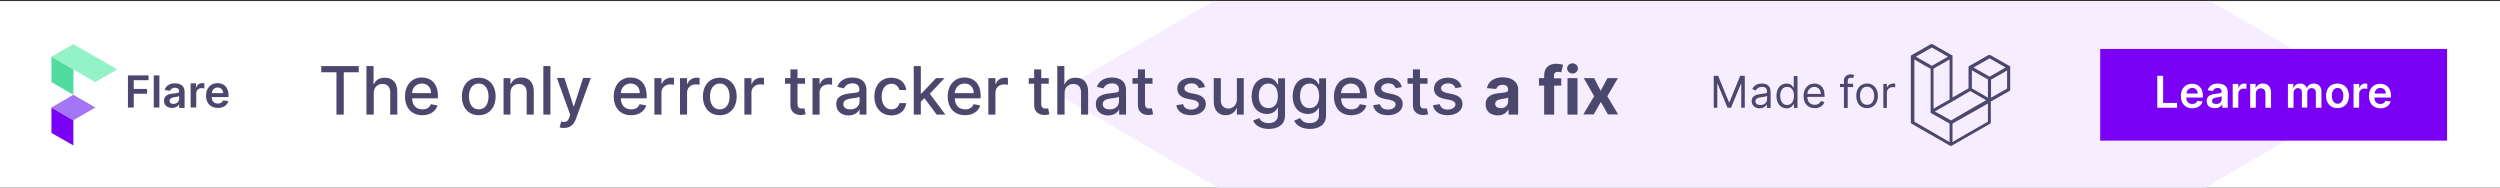 <svg version="1.1" id="Flare" xmlns="http://www.w3.org/2000/svg" x="0" y="0" viewBox="0 0 1200 90" xml:space="preserve"><rect x="0" y="0" width="1200" height="90" fill="#333333" stroke="none"/><style>.st0{fill:#fff}.st2{fill:#4b476d}.st4{fill:#7900f5}</style><path class="st0" d="M1200 .5v90H0V.5"/><path fill="#f6edfe" d="M582.4.5l-75.7 44.1 78.5 45.9h472.6l78.9-45.9L1061 .5"/><path class="st2" d="M154.2 31.7h18v3H165V55h-3.5V34.7h-7.3v-3zM179.3 55h-3.4V31.7h3.4v8.7h.2c.8-1.9 2.5-3.1 5.2-3.1 3.6 0 6 2.2 6 6.6V55h-3.4V44.3c0-2.6-1.4-4-3.7-4-2.4 0-4.2 1.6-4.2 4.4V55zM194.4 46.3c0-5.4 3.2-9.1 8.1-9.1 4 0 7.7 2.5 7.7 8.8v1.2h-12.4c.1 3.4 2 5.3 5 5.3 1.9 0 3.4-.8 4-2.5l3.2.6c-.8 2.8-3.5 4.7-7.3 4.7-5.1 0-8.3-3.5-8.3-9zm12.5-1.6c0-2.7-1.7-4.6-4.4-4.6-2.8 0-4.6 2.1-4.7 4.6h9.1zM221.7 46.3c0-5.4 3.2-9 8.1-9 4.9 0 8.1 3.6 8.1 9s-3.2 9-8.1 9c-4.9 0-8.1-3.6-8.1-9zm12.8 0c0-3.3-1.5-6.2-4.7-6.2s-4.7 2.8-4.7 6.2c0 3.4 1.5 6.2 4.7 6.2s4.7-2.8 4.7-6.2zM245.1 55h-3.4V37.5h3.3v2.8h.2c.8-1.9 2.5-3.1 5.1-3.1 3.6 0 5.9 2.3 5.9 6.6V55h-3.4V44.3c0-2.5-1.4-4-3.7-4-2.4 0-4.1 1.6-4.1 4.4V55zM264.2 55h-3.4V31.7h3.4V55zM268.6 61.1l.8-2.8c1.9.5 3.1.3 3.9-2l.4-1.2-6.4-17.7h3.6l4.4 13.6h.2l4.4-13.6h3.7l-7.2 19.8c-1 2.7-2.8 4.2-5.6 4.2-.9.1-1.8-.1-2.2-.3zM294.6 46.3c0-5.4 3.2-9.1 8.1-9.1 4 0 7.7 2.5 7.7 8.8v1.2H298c.1 3.4 2 5.3 5 5.3 1.9 0 3.4-.8 4-2.5l3.2.6c-.8 2.8-3.5 4.7-7.3 4.7-5.1 0-8.3-3.5-8.3-9zm12.5-1.6c0-2.7-1.7-4.6-4.4-4.6-2.8 0-4.6 2.1-4.7 4.6h9.1zM314.2 37.5h3.3v2.8h.2c.6-1.9 2.4-3 4.4-3 .4 0 1.1 0 1.4.1v3.3c-.3-.1-1.1-.2-1.8-.2-2.4 0-4.2 1.6-4.2 3.9V55h-3.4V37.5zM326.5 37.5h3.3v2.8h.2c.6-1.9 2.4-3 4.4-3 .4 0 1.1 0 1.4.1v3.3c-.3-.1-1.1-.2-1.8-.2-2.4 0-4.2 1.6-4.2 3.9V55h-3.4V37.5zM337.4 46.3c0-5.4 3.2-9 8.1-9 4.9 0 8.1 3.6 8.1 9s-3.2 9-8.1 9c-4.9 0-8.1-3.6-8.1-9zm12.8 0c0-3.3-1.5-6.2-4.7-6.2s-4.7 2.8-4.7 6.2c0 3.4 1.5 6.2 4.7 6.2s4.7-2.8 4.7-6.2zM357.4 37.5h3.3v2.8h.2c.6-1.9 2.4-3 4.4-3 .4 0 1.1 0 1.4.1v3.3c-.3-.1-1.1-.2-1.8-.2-2.4 0-4.2 1.6-4.2 3.9V55h-3.4V37.5zM386.4 40.2h-3.6v9.6c0 2 1 2.3 2.1 2.3.5 0 1-.1 1.2-.1l.6 2.8c-.4.1-1.1.4-2.2.4-2.7.1-5.1-1.5-5.1-4.6V40.2h-2.6v-2.7h2.6v-4.2h3.4v4.2h3.6v2.7zM390.1 37.5h3.3v2.8h.2c.6-1.9 2.4-3 4.4-3 .4 0 1.1 0 1.4.1v3.3c-.3-.1-1.1-.2-1.8-.2-2.4 0-4.2 1.6-4.2 3.9V55H390V37.5zM401.4 50c0-4 3.4-4.8 6.7-5.2 3.1-.4 4.4-.3 4.4-1.6v-.1c0-2-1.1-3.1-3.3-3.1-2.3 0-3.6 1.2-4.1 2.4l-3.2-.7c1.1-3.2 4-4.5 7.2-4.5 2.8 0 6.8 1 6.8 6.1V55h-3.3v-2.4h-.1c-.6 1.3-2.3 2.8-5.2 2.8-3.3 0-5.9-1.9-5.9-5.4zm11.2-1.3v-2.3c-.5.5-3.1.8-4.2.9-2 .3-3.6.9-3.6 2.7 0 1.7 1.4 2.5 3.3 2.5 2.8.1 4.5-1.8 4.5-3.8zM419.7 46.3c0-5.3 3.2-9 8.1-9 4 0 6.8 2.3 7.2 5.9h-3.3c-.4-1.6-1.7-3-3.8-3-2.8 0-4.7 2.4-4.7 6.1 0 3.8 1.9 6.2 4.7 6.2 1.9 0 3.4-1.1 3.8-3h3.3c-.4 3.4-3 5.9-7.2 5.9-5-.1-8.1-3.8-8.1-9.1zM438.6 31.7h3.4v13.2h.3l7-7.4h4.1l-7.1 7.5 7.5 10h-4.2l-5.9-7.9-1.7 1.7V55h-3.4V31.7zM454.9 46.3c0-5.4 3.2-9.1 8.1-9.1 4 0 7.7 2.5 7.7 8.8v1.2h-12.4c.1 3.4 2 5.3 5 5.3 1.9 0 3.4-.8 4-2.5l3.2.6c-.8 2.8-3.5 4.7-7.3 4.7-5.1 0-8.3-3.5-8.3-9zm12.5-1.6c0-2.7-1.7-4.6-4.4-4.6-2.8 0-4.6 2.1-4.7 4.6h9.1zM474.5 37.5h3.3v2.8h.2c.6-1.9 2.4-3 4.4-3 .4 0 1.1 0 1.4.1v3.3c-.3-.1-1.1-.2-1.8-.2-2.4 0-4.2 1.6-4.2 3.9V55h-3.4V37.5zM503.4 40.2h-3.6v9.6c0 2 1 2.3 2.1 2.3.5 0 1-.1 1.2-.1l.6 2.8c-.4.1-1.1.4-2.2.4-2.7.1-5.1-1.5-5.1-4.6V40.2h-2.6v-2.7h2.6v-4.2h3.4v4.2h3.6v2.7zM510.9 55h-3.4V31.7h3.4v8.7h.2c.8-1.9 2.5-3.1 5.2-3.1 3.6 0 6 2.2 6 6.6V55h-3.4V44.3c0-2.6-1.4-4-3.7-4-2.4 0-4.2 1.6-4.2 4.4V55zM526 50c0-4 3.4-4.8 6.7-5.2 3.1-.4 4.4-.3 4.4-1.6v-.1c0-2-1.1-3.1-3.3-3.1-2.3 0-3.6 1.2-4.1 2.4l-3.2-.7c1.1-3.2 4-4.5 7.2-4.5 2.8 0 6.8 1 6.8 6.1V55h-3.3v-2.4h-.1c-.6 1.3-2.3 2.8-5.2 2.8-3.3 0-5.9-1.9-5.9-5.4zm11.1-1.3v-2.3c-.5.5-3.1.8-4.2.9-2 .3-3.6.9-3.6 2.7 0 1.7 1.4 2.5 3.3 2.5 2.9.1 4.5-1.8 4.5-3.8zM553.2 40.2h-3.6v9.6c0 2 1 2.3 2.1 2.3.5 0 1-.1 1.2-.1l.6 2.8c-.4.1-1.1.4-2.2.4-2.7.1-5.1-1.5-5.1-4.6V40.2h-2.6v-2.7h2.6v-4.2h3.4v4.2h3.6v2.7zM575.4 42.3c-.4-1.2-1.4-2.3-3.5-2.3-1.9 0-3.4 1-3.4 2.3 0 1.2.8 1.8 2.7 2.3l2.8.6c3.2.7 4.8 2.3 4.8 4.7 0 3.2-2.9 5.4-7.1 5.4-3.9 0-6.5-1.7-7.1-4.8l3.3-.5c.4 1.7 1.7 2.6 3.8 2.6 2.2 0 3.7-1.1 3.7-2.4 0-1.1-.8-1.8-2.5-2.2l-3-.6c-3.3-.7-4.8-2.4-4.8-4.9 0-3.1 2.8-5.2 6.7-5.2 3.8 0 5.9 1.8 6.6 4.5l-3 .5zM593.6 37.5h3.4V55h-3.3v-3h-.2c-.8 1.9-2.6 3.3-5.2 3.3-3.4 0-5.7-2.3-5.7-6.6V37.5h3.4v10.7c0 2.4 1.5 3.9 3.6 3.9 1.9 0 4.1-1.4 4.1-4.4V37.5zM601.5 57.9l2.9-1.2c.6 1 1.7 2.4 4.5 2.4 2.6 0 4.5-1.2 4.5-3.9v-3.4h-.2c-.6 1.1-1.9 2.9-5.1 2.9-4.1 0-7.3-3-7.3-8.5 0-5.6 3.1-8.9 7.3-8.9 3.3 0 4.5 2 5.1 3.1h.3v-2.8h3.3v17.8c0 4.5-3.4 6.5-7.9 6.5-4.2-.1-6.5-1.9-7.4-4zm11.9-11.8c0-3.5-1.6-6-4.6-6-3.1 0-4.6 2.6-4.6 6s1.6 5.8 4.6 5.8c3 0 4.6-2.2 4.6-5.8zM621.2 57.9l2.9-1.2c.6 1 1.7 2.4 4.5 2.4 2.6 0 4.5-1.2 4.5-3.9v-3.4h-.2c-.6 1.1-1.9 2.9-5.1 2.9-4.1 0-7.3-3-7.3-8.5 0-5.6 3.1-8.9 7.3-8.9 3.3 0 4.5 2 5.1 3.1h.3v-2.8h3.3v17.8c0 4.5-3.4 6.5-7.9 6.5-4.1-.1-6.5-1.9-7.4-4zm12-11.8c0-3.5-1.6-6-4.6-6-3.1 0-4.6 2.6-4.6 6s1.6 5.8 4.6 5.8c2.9 0 4.6-2.2 4.6-5.8zM640.3 46.3c0-5.4 3.2-9.1 8.1-9.1 4 0 7.7 2.5 7.7 8.8v1.2h-12.4c.1 3.4 2 5.3 5 5.3 1.9 0 3.4-.8 4-2.5l3.2.6c-.8 2.8-3.5 4.7-7.3 4.7-5.2 0-8.3-3.5-8.3-9zm12.5-1.6c0-2.7-1.7-4.6-4.4-4.6-2.8 0-4.6 2.1-4.7 4.6h9.1zM669.9 42.3c-.4-1.2-1.4-2.3-3.5-2.3-1.9 0-3.4 1-3.4 2.3 0 1.2.8 1.8 2.7 2.3l2.8.6c3.2.7 4.8 2.3 4.8 4.7 0 3.2-2.9 5.4-7.1 5.4-3.9 0-6.5-1.7-7.1-4.8l3.3-.5c.4 1.7 1.7 2.6 3.8 2.6 2.2 0 3.7-1.1 3.7-2.4 0-1.1-.8-1.8-2.5-2.2l-3-.6c-3.3-.7-4.8-2.4-4.8-4.9 0-3.1 2.8-5.2 6.7-5.2 3.8 0 5.9 1.8 6.6 4.5l-3 .5zM685.2 40.2h-3.6v9.6c0 2 1 2.3 2.1 2.3.5 0 1-.1 1.2-.1l.6 2.8c-.4.1-1.1.4-2.2.4-2.7.1-5.1-1.5-5.1-4.6V40.2h-2.6v-2.7h2.6v-4.2h3.4v4.2h3.6v2.7zM698.6 42.3c-.4-1.2-1.4-2.3-3.5-2.3-1.9 0-3.4 1-3.4 2.3 0 1.2.8 1.8 2.7 2.3l2.8.6c3.2.7 4.8 2.3 4.8 4.7 0 3.2-2.9 5.4-7.1 5.4-3.9 0-6.5-1.7-7.1-4.8l3.3-.5c.4 1.7 1.7 2.6 3.8 2.6 2.2 0 3.7-1.1 3.7-2.4 0-1.1-.8-1.8-2.5-2.2l-3-.6c-3.3-.7-4.8-2.4-4.8-4.9 0-3.1 2.8-5.2 6.7-5.2 3.8 0 5.9 1.8 6.6 4.5l-3 .5zM713.1 50.1c0-3.9 3.1-5.1 6.6-5.4 3-.3 4.2-.4 4.2-1.6V43c0-1.4-.9-2.3-2.6-2.3-1.7 0-2.8.9-3.1 2l-4.5-.4c.7-3.2 3.4-5.2 7.6-5.2 3.9 0 7.4 1.8 7.4 5.9v12h-4.6v-2.4h-.1c-.9 1.6-2.5 2.8-5.1 2.8-3.4-.1-5.8-1.9-5.8-5.3zm10.8-1.4v-1.9c-.6.4-2.3.6-3.4.8-1.7.2-2.8.9-2.8 2.3 0 1.3 1.1 2 2.6 2 2.1.1 3.6-1.3 3.6-3.2zM749.4 41.1H746V55h-4.8V41.1h-2.5v-3.6h2.5v-1.3c0-3.8 2.4-5.6 5.7-5.6 1.5 0 2.8.3 3.4.5l-.9 3.6c-.4-.1-1-.2-1.6-.2-1.4 0-1.9.7-1.9 1.9v1.2h3.5v3.5zM752.2 32.8c0-1.3 1.2-2.4 2.6-2.4 1.4 0 2.6 1.1 2.6 2.4 0 1.4-1.2 2.5-2.6 2.5-1.4 0-2.6-1.2-2.6-2.5zm.2 4.7h4.8V55h-4.8V37.5zM768.3 43.6l3.3-6.1h5l-5.1 8.7 5.2 8.7h-4.9l-3.4-6-3.4 6h-5l5.2-8.7-5-8.7h5l3.1 6.1z"/><path fill="#51db9e" d="M35.2 45.5l-10.5-6.1V27.2l10.6 6.1z"/><path class="st4" d="M35.2 69.8l-10.5-6V51.6l10.5 6.1z"/><path fill="#94f2c8" d="M45.7 39.4l-21-12.2 10.5-6 21.1 12.1z"/><path fill="#a475f4" d="M35.2 57.7l-10.5-6.1 10.5-6.1 10.6 6.1z"/><path class="st2" d="M61.4 36.2h9.9v2.3h-7.1v4.2h6.4V45h-6.4v6.6h-2.8V36.2zM76.5 51.6h-2.7V36.2h2.7v15.4zM78.7 48.4c0-2.6 2.2-3.3 4.4-3.5 2-.2 2.9-.3 2.9-1 0-1.1-.7-1.8-2-1.8s-2.1.7-2.4 1.5l-2.6-.4c.6-2.1 2.5-3.2 4.9-3.2 2.2 0 4.7.9 4.7 4v7.8H86V50c-.5 1-1.6 1.8-3.4 1.8-2.2 0-3.9-1.2-3.9-3.4zm7.3-.9v-1.4c-.4.3-1.8.5-2.5.6-1.2.2-2.1.6-2.1 1.7 0 1 .8 1.5 2 1.5 1.5-.1 2.6-1.2 2.6-2.4zM91.5 40h2.6v2h.1c.4-1.3 1.5-2.1 2.9-2.1.3 0 .7 0 1 .1v2.5c-.2-.1-.8-.2-1.3-.2-1.5 0-2.6 1-2.6 2.5v6.8h-2.7V40zM98.9 45.9c0-3.6 2.2-6 5.5-6 2.9 0 5.3 1.8 5.3 5.9v.8h-8.1c0 2 1.2 3.1 3 3.1 1.2 0 2.1-.5 2.5-1.5l2.5.3c-.5 2-2.3 3.3-5 3.3-3.6 0-5.7-2.3-5.7-5.9zm8.2-1.2c0-1.6-1.1-2.7-2.6-2.7-1.6 0-2.7 1.2-2.8 2.7h5.4z"/><g><path class="st2" d="M824.7 36.4l5.2 12.7h.2l5.2-12.7h2.2v15.3h-1.7V40.1h-.1l-4.8 11.6h-1.7l-4.8-11.6h-.1v11.6h-1.7V36.4h2.1zM840.8 48.5c0-2.6 2.3-3.1 4.4-3.4 2.1-.3 3-.2 3-1V44c0-1.5-.8-2.3-2.4-2.3-1.7 0-2.6.9-3 1.7l-1.7-.6c.9-2.1 2.9-2.7 4.6-2.7 1.5 0 4.2.4 4.2 4.1v7.6h-1.8v-1.6h-.1c-.4.7-1.4 1.8-3.4 1.8s-3.8-1.3-3.8-3.5zm7.4-.9V46c-.3.4-2.3.6-3 .7-1.4.2-2.6.6-2.6 1.9 0 1.2 1 1.8 2.4 1.8 2.1 0 3.2-1.4 3.2-2.8zM852.7 46c0-3.6 2-5.9 4.9-5.9 2.2 0 2.9 1.4 3.3 2h.1v-5.6h1.8v15.3h-1.7V50h-.2c-.4.6-1.1 2-3.3 2-2.9 0-4.9-2.3-4.9-6zm8.4 0c0-2.6-1.1-4.3-3.3-4.3-2.2 0-3.3 1.9-3.3 4.3s1.1 4.4 3.3 4.4c2.1 0 3.3-1.8 3.3-4.4zM865.7 46.1c0-3.5 2.1-6 5.2-6 2.4 0 4.9 1.5 4.9 5.7v.7h-8.3c.1 2.5 1.5 3.8 3.6 3.8 1.4 0 2.4-.6 2.9-1.8l1.7.5c-.5 1.7-2.2 2.9-4.6 2.9-3.3.1-5.4-2.3-5.4-5.8zm8.3-1c0-1.9-1.2-3.4-3.1-3.4-2 0-3.3 1.6-3.4 3.4h6.5zM889.5 41.8h-2.6v10h-1.8v-10h-1.9v-1.5h1.9v-1.6c0-2 1.6-3 3.2-3 .9 0 1.4.2 1.7.3l-.5 1.5c-.2-.1-.5-.2-1-.2-1.2 0-1.6.6-1.6 1.7v1.2h2.6v1.6zM891 46c0-3.6 2.1-5.9 5.2-5.9s5.2 2.4 5.2 5.9c0 3.6-2.1 5.9-5.2 5.9-3.1.1-5.2-2.3-5.2-5.9zm8.6 0c0-2.3-1.1-4.4-3.4-4.4-2.4 0-3.4 2.1-3.4 4.4 0 2.3 1.1 4.3 3.4 4.3 2.3.1 3.4-2 3.4-4.3zM904 40.3h1.7V42h.1c.4-1.1 1.6-1.9 3-1.9h.9v1.8c-.1 0-.6-.1-1.1-.1-1.7 0-2.9 1.1-2.9 2.7v7.3H904V40.3z"/></g><path d="M964.9 32.2V43c0 .3-.1.5-.4.7l-8.9 5v10c0 .3-.1.5-.4.7L936.7 70h-.6l-18.5-10.6c-.3-.1-.4-.4-.4-.7V27.2v-.4-.1l.1-.1h.1l.1-.1 9.3-5.3c.3-.1.5-.1.8 0l9.3 5.3h.2l.1.1v20.2l7.7-4.4v-10-.4-.1l.1-.1h.1l.1-.1 9.3-5.3c.3-.1.5-.1.8 0l9.3 5.3h.2l.1.1v.4zm-1.5 10.3v-8.7l-3.2 1.9-4.5 2.5v8.7l7.7-4.4zm-9.2 15.9v-8.7l-4.4 2.5-12.6 7.1v8.9c.1-.2 17-9.8 17-9.8zm-35.3-29.9v29.9l16.9 9.8v-8.9l-8.9-5h-.1-.1v-.1-.1-.1-.2V33l-4.5-2.5-3.3-2zm8.4-5.7l-7.7 4.4 7.7 4.4 7.7-4.4-7.7-4.4zm4 27.5l4.5-2.5V28.5l-3.2 1.9-4.5 2.5v19.3c-.1 0 3.2-1.9 3.2-1.9zM955 28l-7.7 4.4 7.7 4.4 7.7-4.4L955 28zm-.8 10.1l-4.5-2.5-3.2-1.9v8.7L951 45l3.2 1.9v-8.8zm-17.7 19.7l11.2-6.5 5.7-3.2-7.7-4.4-8.9 5.2-8.1 4.6c.1 0 7.8 4.3 7.8 4.3z" fill-rule="evenodd" clip-rule="evenodd" fill="#4b476d"/><path class="st4" d="M1008.1 23.5h166.5v44h-166.5z"/><g><path class="st0" d="M1035.5 36.4h2.8v13h6.7v2.3h-9.5V36.4zM1046.8 46.1c0-3.5 2.1-5.9 5.4-5.9 2.8 0 5.2 1.8 5.2 5.8v.8h-8c0 2 1.2 3.1 2.9 3.1 1.2 0 2.1-.5 2.4-1.5l2.5.3c-.5 2-2.3 3.3-5 3.3-3.3-.1-5.4-2.3-5.4-5.9zm8.1-1.2c0-1.6-1.1-2.7-2.6-2.7-1.6 0-2.7 1.2-2.8 2.7h5.4zM1059.2 48.5c0-2.6 2.1-3.2 4.4-3.5 2-.2 2.8-.3 2.8-1 0-1.1-.7-1.8-1.9-1.8-1.3 0-2.1.7-2.3 1.5l-2.5-.4c.6-2.1 2.4-3.2 4.9-3.2 2.2 0 4.7.9 4.7 3.9v7.7h-2.6v-1.6h-.1c-.5 1-1.6 1.8-3.4 1.8-2.3.1-4-1.1-4-3.4zm7.2-.9v-1.4c-.4.3-1.8.5-2.5.6-1.2.2-2.1.6-2.1 1.6s.8 1.5 1.9 1.5c1.7.1 2.7-1 2.7-2.3zM1071.8 40.3h2.6v1.9h.1c.4-1.3 1.5-2.1 2.8-2.1.3 0 .7 0 1 .1v2.5c-.2-.1-.8-.2-1.3-.2-1.5 0-2.6 1-2.6 2.5v6.7h-2.7V40.3zM1082.8 51.7h-2.7V40.3h2.6v1.9h.1c.5-1.3 1.7-2.1 3.4-2.1 2.4 0 3.9 1.6 3.9 4.3v7.3h-2.7v-6.9c0-1.5-.8-2.4-2.2-2.4-1.4 0-2.4 1-2.4 2.6v6.7zM1098.2 40.3h2.6v1.9h.1c.5-1.3 1.6-2.1 3.2-2.1 1.5 0 2.7.8 3.1 2.1h.1c.5-1.3 1.8-2.1 3.4-2.1 2.1 0 3.6 1.4 3.6 3.9v7.7h-2.7v-7.3c0-1.4-.9-2.1-2-2.1-1.3 0-2.1.9-2.1 2.2v7.1h-2.6v-7.4c0-1.2-.8-1.9-1.9-1.9-1.2 0-2.1 1-2.1 2.4v7h-2.7V40.3zM1116.5 46c0-3.6 2.1-5.9 5.5-5.9s5.5 2.4 5.5 5.9c0 3.5-2.1 5.9-5.5 5.9-3.3 0-5.5-2.3-5.5-5.9zm8.3 0c0-2.1-.9-3.8-2.7-3.8-1.9 0-2.8 1.7-2.8 3.8s.9 3.8 2.8 3.8c1.8 0 2.7-1.7 2.7-3.8zM1129.8 40.3h2.6v1.9h.1c.4-1.3 1.5-2.1 2.8-2.1.3 0 .7 0 1 .1v2.5c-.2-.1-.8-.2-1.3-.2-1.5 0-2.6 1-2.6 2.5v6.7h-2.7V40.3zM1137.1 46.1c0-3.5 2.1-5.9 5.4-5.9 2.8 0 5.2 1.8 5.2 5.8v.8h-8c0 2 1.2 3.1 2.9 3.1 1.2 0 2.1-.5 2.4-1.5l2.5.3c-.5 2-2.3 3.3-5 3.3-3.3-.1-5.4-2.3-5.4-5.9zm8.1-1.2c0-1.6-1.1-2.7-2.6-2.7-1.6 0-2.7 1.2-2.8 2.7h5.4z"/></g></svg>
